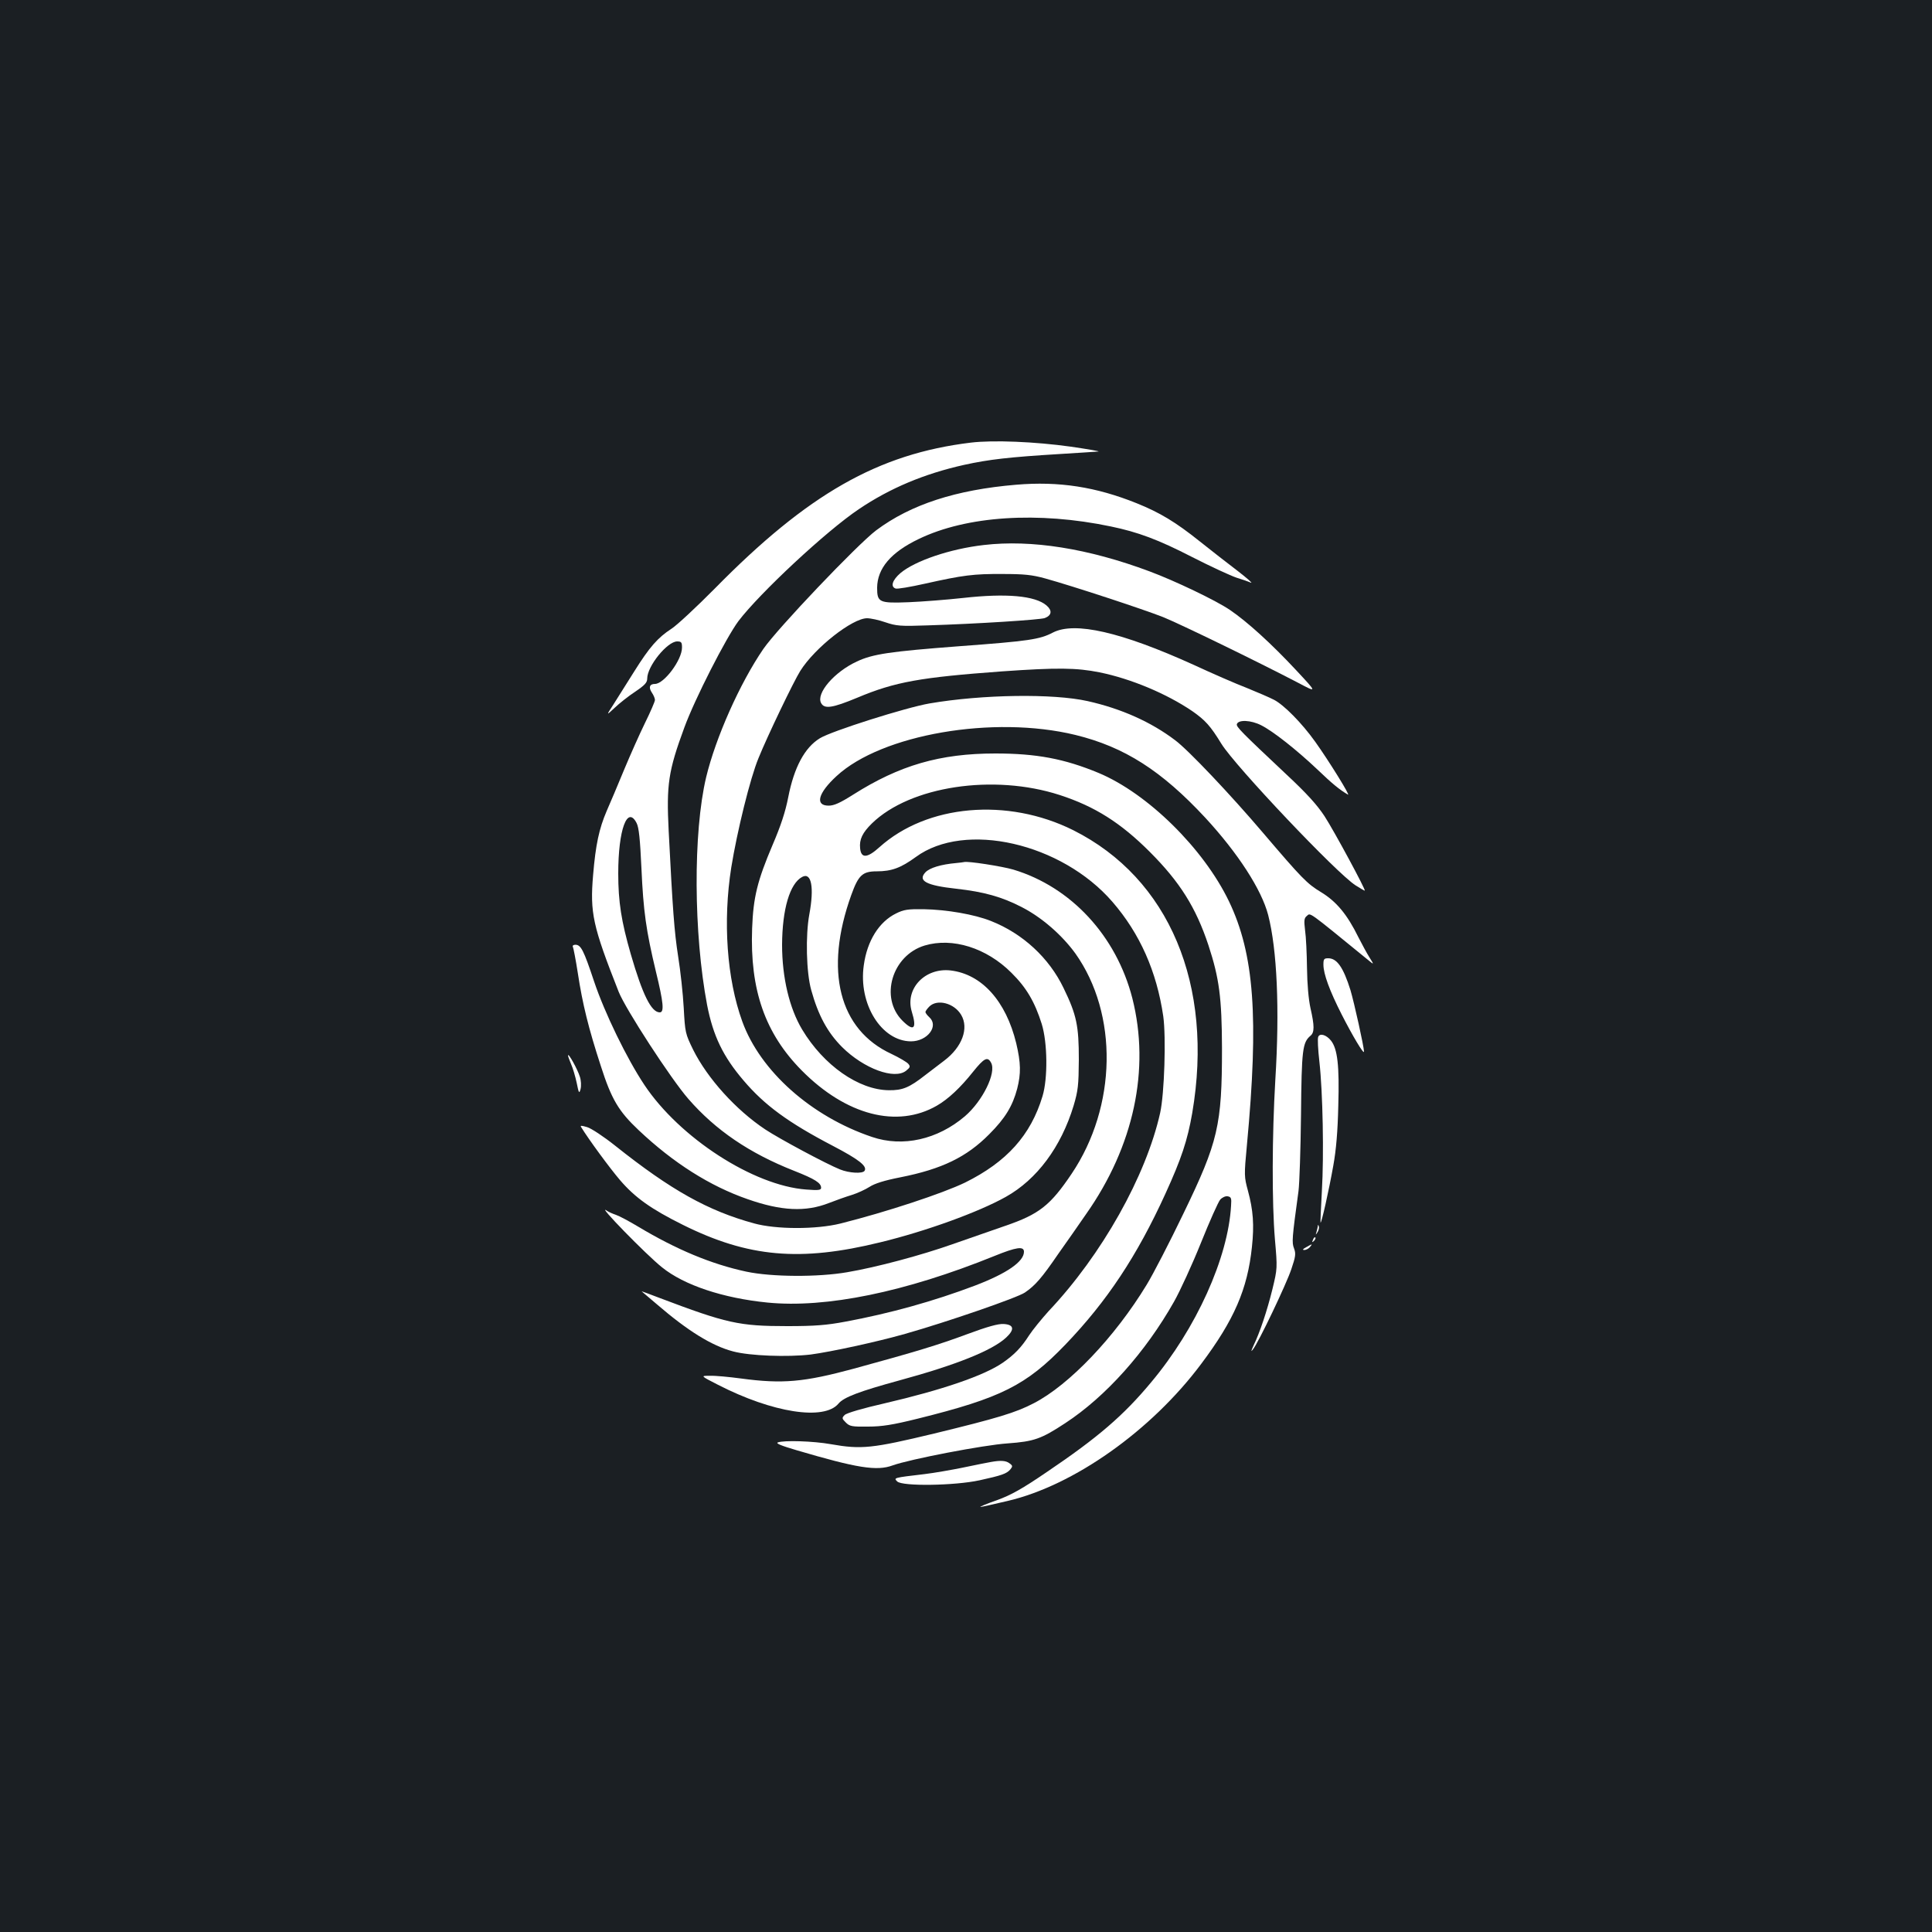 <?xml version="1.0" standalone="no"?>
<!DOCTYPE svg PUBLIC "-//W3C//DTD SVG 20010904//EN"
 "http://www.w3.org/TR/2001/REC-SVG-20010904/DTD/svg10.dtd">
<svg version="1.0" xmlns="http://www.w3.org/2000/svg"
 width="1000pt" height="1000pt" viewBox="0 0 1000 1000"
 preserveAspectRatio="xMidYMid meet">
<rect width="100%" height="100%" fill="#1b1f23"/>
<g transform="translate(0,1000) scale(0.1,-0.1)"
fill="#ffffff" stroke="none">
<path d="M5025 7709 c-480 -58 -844 -266 -1324 -754 -96 -97 -197 -191 -225
-209 -72 -47 -114 -95 -193 -221 -38 -60 -86 -137 -107 -170 -39 -60 -39 -60
5 -19 24 23 72 61 107 84 50 34 62 47 62 68 0 64 104 192 155 192 22 0 25 -5
25 -32 0 -64 -93 -188 -140 -188 -28 0 -34 -18 -16 -45 9 -13 16 -30 16 -38 0
-8 -23 -61 -51 -118 -28 -57 -77 -167 -109 -244 -32 -77 -72 -173 -90 -213
-39 -91 -57 -174 -70 -330 -17 -197 -2 -265 132 -605 35 -89 271 -452 361
-555 141 -162 316 -281 547 -372 109 -43 140 -63 140 -88 0 -12 -13 -14 -77
-9 -273 20 -656 268 -838 542 -90 135 -205 371 -260 535 -54 162 -68 190 -97
190 -10 0 -16 -5 -13 -10 3 -6 15 -67 26 -138 24 -158 55 -284 119 -480 55
-172 92 -234 196 -332 179 -169 368 -289 564 -357 174 -61 300 -67 420 -20 36
14 89 33 119 42 29 9 70 28 92 42 26 17 76 33 158 49 217 43 344 105 461 223
83 83 121 146 145 236 20 79 19 133 -5 235 -53 218 -178 358 -340 377 -132 15
-236 -94 -201 -212 28 -90 11 -107 -48 -48 -119 119 -54 338 115 389 144 43
320 -12 449 -141 78 -77 121 -151 157 -265 30 -97 32 -282 4 -374 -61 -202
-185 -340 -401 -447 -116 -56 -406 -152 -645 -212 -125 -31 -333 -31 -448 1
-237 65 -428 171 -718 402 -59 47 -124 90 -145 96 -30 9 -37 9 -31 0 40 -65
148 -212 201 -274 78 -91 161 -150 326 -232 338 -168 607 -192 1022 -90 235
57 508 156 649 235 161 90 286 258 351 472 23 78 26 105 27 238 0 175 -11 231
-79 371 -75 156 -211 282 -376 347 -85 34 -229 59 -349 61 -81 1 -102 -2 -142
-22 -88 -43 -150 -142 -167 -268 -29 -200 91 -393 244 -394 85 0 146 79 95
125 -11 10 -20 22 -20 27 0 4 9 17 20 28 41 41 129 18 165 -43 41 -69 5 -167
-88 -237 -29 -22 -72 -55 -97 -74 -84 -66 -119 -80 -190 -79 -156 2 -337 129
-448 314 -66 110 -104 269 -104 439 1 184 40 317 104 351 48 26 63 -54 37
-194 -20 -108 -16 -300 10 -392 36 -130 84 -219 160 -295 112 -111 271 -170
331 -122 21 17 23 22 11 36 -8 9 -47 32 -87 51 -271 125 -349 430 -208 822 37
103 58 123 132 123 77 0 125 18 202 74 254 187 754 73 1018 -232 142 -164 229
-360 263 -592 15 -108 6 -400 -16 -500 -73 -327 -302 -735 -577 -1026 -36 -40
-82 -96 -101 -125 -41 -64 -76 -100 -136 -142 -97 -67 -313 -141 -614 -211
-110 -25 -196 -50 -205 -60 -15 -15 -15 -18 6 -39 20 -20 32 -22 115 -21 72 0
128 9 257 41 431 107 561 172 764 383 216 225 371 459 518 781 83 182 114 275
139 418 113 663 -119 1215 -616 1464 -341 170 -757 133 -1003 -88 -63 -57 -95
-59 -100 -6 -5 46 12 81 61 129 198 193 630 258 972 147 182 -59 316 -144 466
-294 156 -156 239 -288 304 -484 56 -171 69 -271 70 -532 0 -400 -20 -485
-199 -855 -73 -152 -159 -318 -191 -370 -164 -270 -400 -518 -584 -613 -94
-49 -187 -77 -516 -157 -321 -77 -376 -83 -535 -55 -89 16 -243 21 -274 9 -12
-5 18 -17 96 -40 315 -93 416 -109 498 -79 88 32 473 106 595 114 138 10 174
23 299 105 209 137 415 367 563 629 31 55 94 192 139 304 45 112 90 213 100
224 10 11 27 19 38 17 18 -3 21 -9 18 -48 -15 -270 -180 -636 -414 -915 -143
-172 -276 -286 -538 -463 -129 -88 -186 -120 -260 -147 -52 -18 -91 -34 -85
-35 5 0 68 14 140 31 343 80 744 364 1002 709 171 228 240 387 263 606 12 113
7 189 -21 292 -19 70 -20 78 -5 235 62 661 38 989 -93 1262 -132 274 -421 558
-674 664 -178 74 -323 101 -535 101 -287 0 -496 -61 -736 -213 -68 -43 -99
-57 -127 -57 -72 0 -55 65 41 153 233 216 813 316 1236 213 254 -62 446 -185
672 -428 170 -184 292 -373 326 -504 46 -179 60 -486 37 -854 -17 -289 -18
-635 -2 -825 13 -150 13 -150 -13 -258 -28 -113 -65 -224 -98 -292 -13 -29
-14 -34 -3 -20 29 36 173 338 199 416 22 65 24 80 14 107 -12 31 -11 49 23
297 5 39 11 216 13 395 3 339 8 374 49 409 21 17 21 51 0 143 -10 45 -17 124
-18 208 -1 74 -5 162 -10 195 -6 50 -5 63 9 74 20 17 1 30 315 -226 34 -28 34
-28 9 12 -14 22 -39 69 -57 104 -58 118 -114 185 -193 233 -73 44 -100 72
-302 309 -165 194 -386 428 -454 478 -124 94 -278 163 -452 202 -178 40 -545
35 -819 -12 -122 -21 -507 -143 -567 -180 -79 -48 -134 -151 -164 -305 -15
-77 -39 -149 -81 -247 -79 -186 -100 -271 -106 -432 -12 -319 67 -544 257
-736 230 -232 494 -300 699 -182 59 34 122 93 188 176 57 71 75 80 93 46 28
-52 -44 -198 -136 -277 -141 -120 -321 -161 -480 -107 -315 106 -579 341 -672
598 -80 221 -101 518 -57 797 30 186 98 463 141 566 46 114 182 397 216 451
75 120 270 273 346 273 18 0 61 -9 95 -21 56 -19 78 -21 217 -16 257 8 584 29
608 38 36 14 39 39 9 65 -59 51 -209 64 -432 39 -82 -9 -209 -19 -281 -22
-154 -6 -164 -1 -164 75 1 100 71 183 215 252 248 120 618 144 995 65 140 -29
245 -68 420 -158 96 -49 200 -97 230 -107 30 -9 64 -21 75 -26 11 -4 -20 23
-69 61 -49 37 -137 106 -195 152 -126 101 -208 150 -327 198 -211 85 -403 115
-625 96 -310 -26 -545 -102 -724 -236 -97 -73 -512 -509 -584 -614 -122 -178
-247 -460 -296 -664 -68 -286 -65 -810 5 -1179 31 -159 82 -266 189 -391 108
-127 230 -217 462 -338 134 -70 179 -105 164 -129 -10 -16 -80 -12 -127 7 -70
28 -313 158 -387 207 -152 101 -299 264 -373 412 -41 84 -42 89 -49 217 -4 73
-17 193 -29 267 -20 129 -28 238 -49 650 -12 239 -2 309 81 534 54 148 216
465 280 551 110 145 455 467 624 580 160 108 338 183 545 229 128 28 231 40
494 56 99 6 189 12 200 13 11 1 -53 12 -142 25 -186 26 -402 35 -518 21z
m-1730 -1969 c12 -23 18 -83 25 -233 10 -224 24 -323 75 -536 39 -160 44 -211
20 -211 -44 0 -89 91 -150 301 -49 170 -65 271 -65 418 0 227 47 354 95 261z"/>
<path d="M5092 7179 c-175 -20 -356 -82 -431 -145 -42 -36 -53 -70 -26 -80 8
-4 77 8 153 25 197 44 251 51 402 50 110 0 151 -4 220 -23 141 -39 509 -160
610 -200 91 -37 486 -229 697 -339 102 -54 102 -54 -10 66 -124 133 -251 249
-341 310 -72 49 -285 151 -417 200 -316 118 -610 165 -857 136z"/>
<path d="M5450 6726 c-69 -36 -123 -44 -487 -71 -355 -27 -446 -40 -528 -79
-117 -54 -212 -165 -185 -215 17 -32 58 -26 188 28 195 82 326 105 749 136
285 20 384 19 504 -5 163 -33 348 -111 479 -200 69 -48 95 -77 152 -170 71
-115 599 -673 695 -733 24 -15 44 -27 47 -27 8 0 -158 308 -208 385 -38 58
-92 118 -196 215 -236 222 -262 248 -258 262 8 24 73 21 126 -6 63 -32 183
-127 292 -230 75 -72 114 -104 157 -129 15 -9 -99 175 -169 273 -69 97 -163
192 -214 218 -23 12 -86 39 -140 61 -55 21 -179 75 -276 120 -375 170 -615
225 -728 167z"/>
<path d="M4950 5533 c-80 -7 -138 -25 -160 -48 -41 -44 4 -68 159 -85 144 -16
237 -42 341 -96 103 -53 207 -144 276 -239 223 -314 215 -792 -19 -1140 -111
-165 -169 -210 -344 -270 -70 -24 -193 -67 -273 -95 -161 -57 -392 -119 -545
-145 -150 -26 -390 -25 -522 3 -182 39 -363 115 -560 233 -45 27 -97 55 -115
61 -18 6 -40 16 -48 22 -56 39 205 -229 287 -294 114 -92 315 -159 545 -182
303 -30 713 54 1175 241 113 46 153 52 153 22 0 -51 -88 -112 -253 -175 -214
-81 -440 -144 -672 -187 -96 -18 -157 -23 -300 -23 -249 0 -313 14 -664 147
-51 20 -91 34 -90 33 2 -2 38 -32 79 -67 159 -137 284 -215 395 -244 86 -23
282 -30 401 -16 105 14 341 65 489 107 215 61 581 187 620 214 54 37 87 75
174 202 40 56 104 148 142 203 248 352 333 751 240 1118 -83 323 -317 576
-616 666 -58 17 -237 45 -255 39 -3 -1 -21 -3 -40 -5z"/>
<path d="M6850 5007 c0 -48 32 -135 94 -257 57 -112 116 -211 116 -193 0 25
-51 254 -70 318 -37 118 -70 165 -115 165 -22 0 -25 -4 -25 -33z"/>
<path d="M6823 4633 c-4 -9 -1 -66 6 -127 18 -160 24 -485 13 -671 -5 -88 -8
-161 -7 -163 5 -5 43 165 66 294 15 83 23 178 26 312 6 207 -4 293 -38 336
-24 30 -58 40 -66 19z"/>
<path d="M2940 4537 c0 -4 7 -24 16 -45 9 -20 22 -64 29 -97 11 -55 13 -57 20
-32 4 16 3 45 -4 65 -11 36 -60 125 -61 109z"/>
<path d="M6821 3653 c-1 -6 -4 -20 -7 -30 -5 -17 -5 -17 6 0 6 10 9 23 6 30
-3 9 -5 9 -5 0z"/>
<path d="M6796 3583 c-6 -14 -5 -15 5 -6 7 7 10 15 7 18 -3 3 -9 -2 -12 -12z"/>
<path d="M6760 3544 c-17 -9 -20 -14 -9 -14 9 0 22 7 29 15 15 18 13 18 -20
-1z"/>
<path d="M5005 3094 c-148 -55 -263 -90 -585 -178 -259 -70 -369 -80 -585 -51
-60 8 -132 15 -160 14 -50 0 -50 0 40 -46 284 -146 551 -187 625 -98 27 33
110 64 315 120 294 80 481 155 553 222 45 42 40 67 -13 70 -28 2 -85 -14 -190
-53z"/>
<path d="M5130 2433 c-14 -2 -77 -15 -140 -28 -63 -13 -155 -29 -205 -35 -162
-19 -160 -19 -141 -38 26 -26 297 -22 426 6 114 25 141 34 160 57 12 15 12 19
-5 31 -18 14 -45 16 -95 7z"/>
</g>
</svg>
